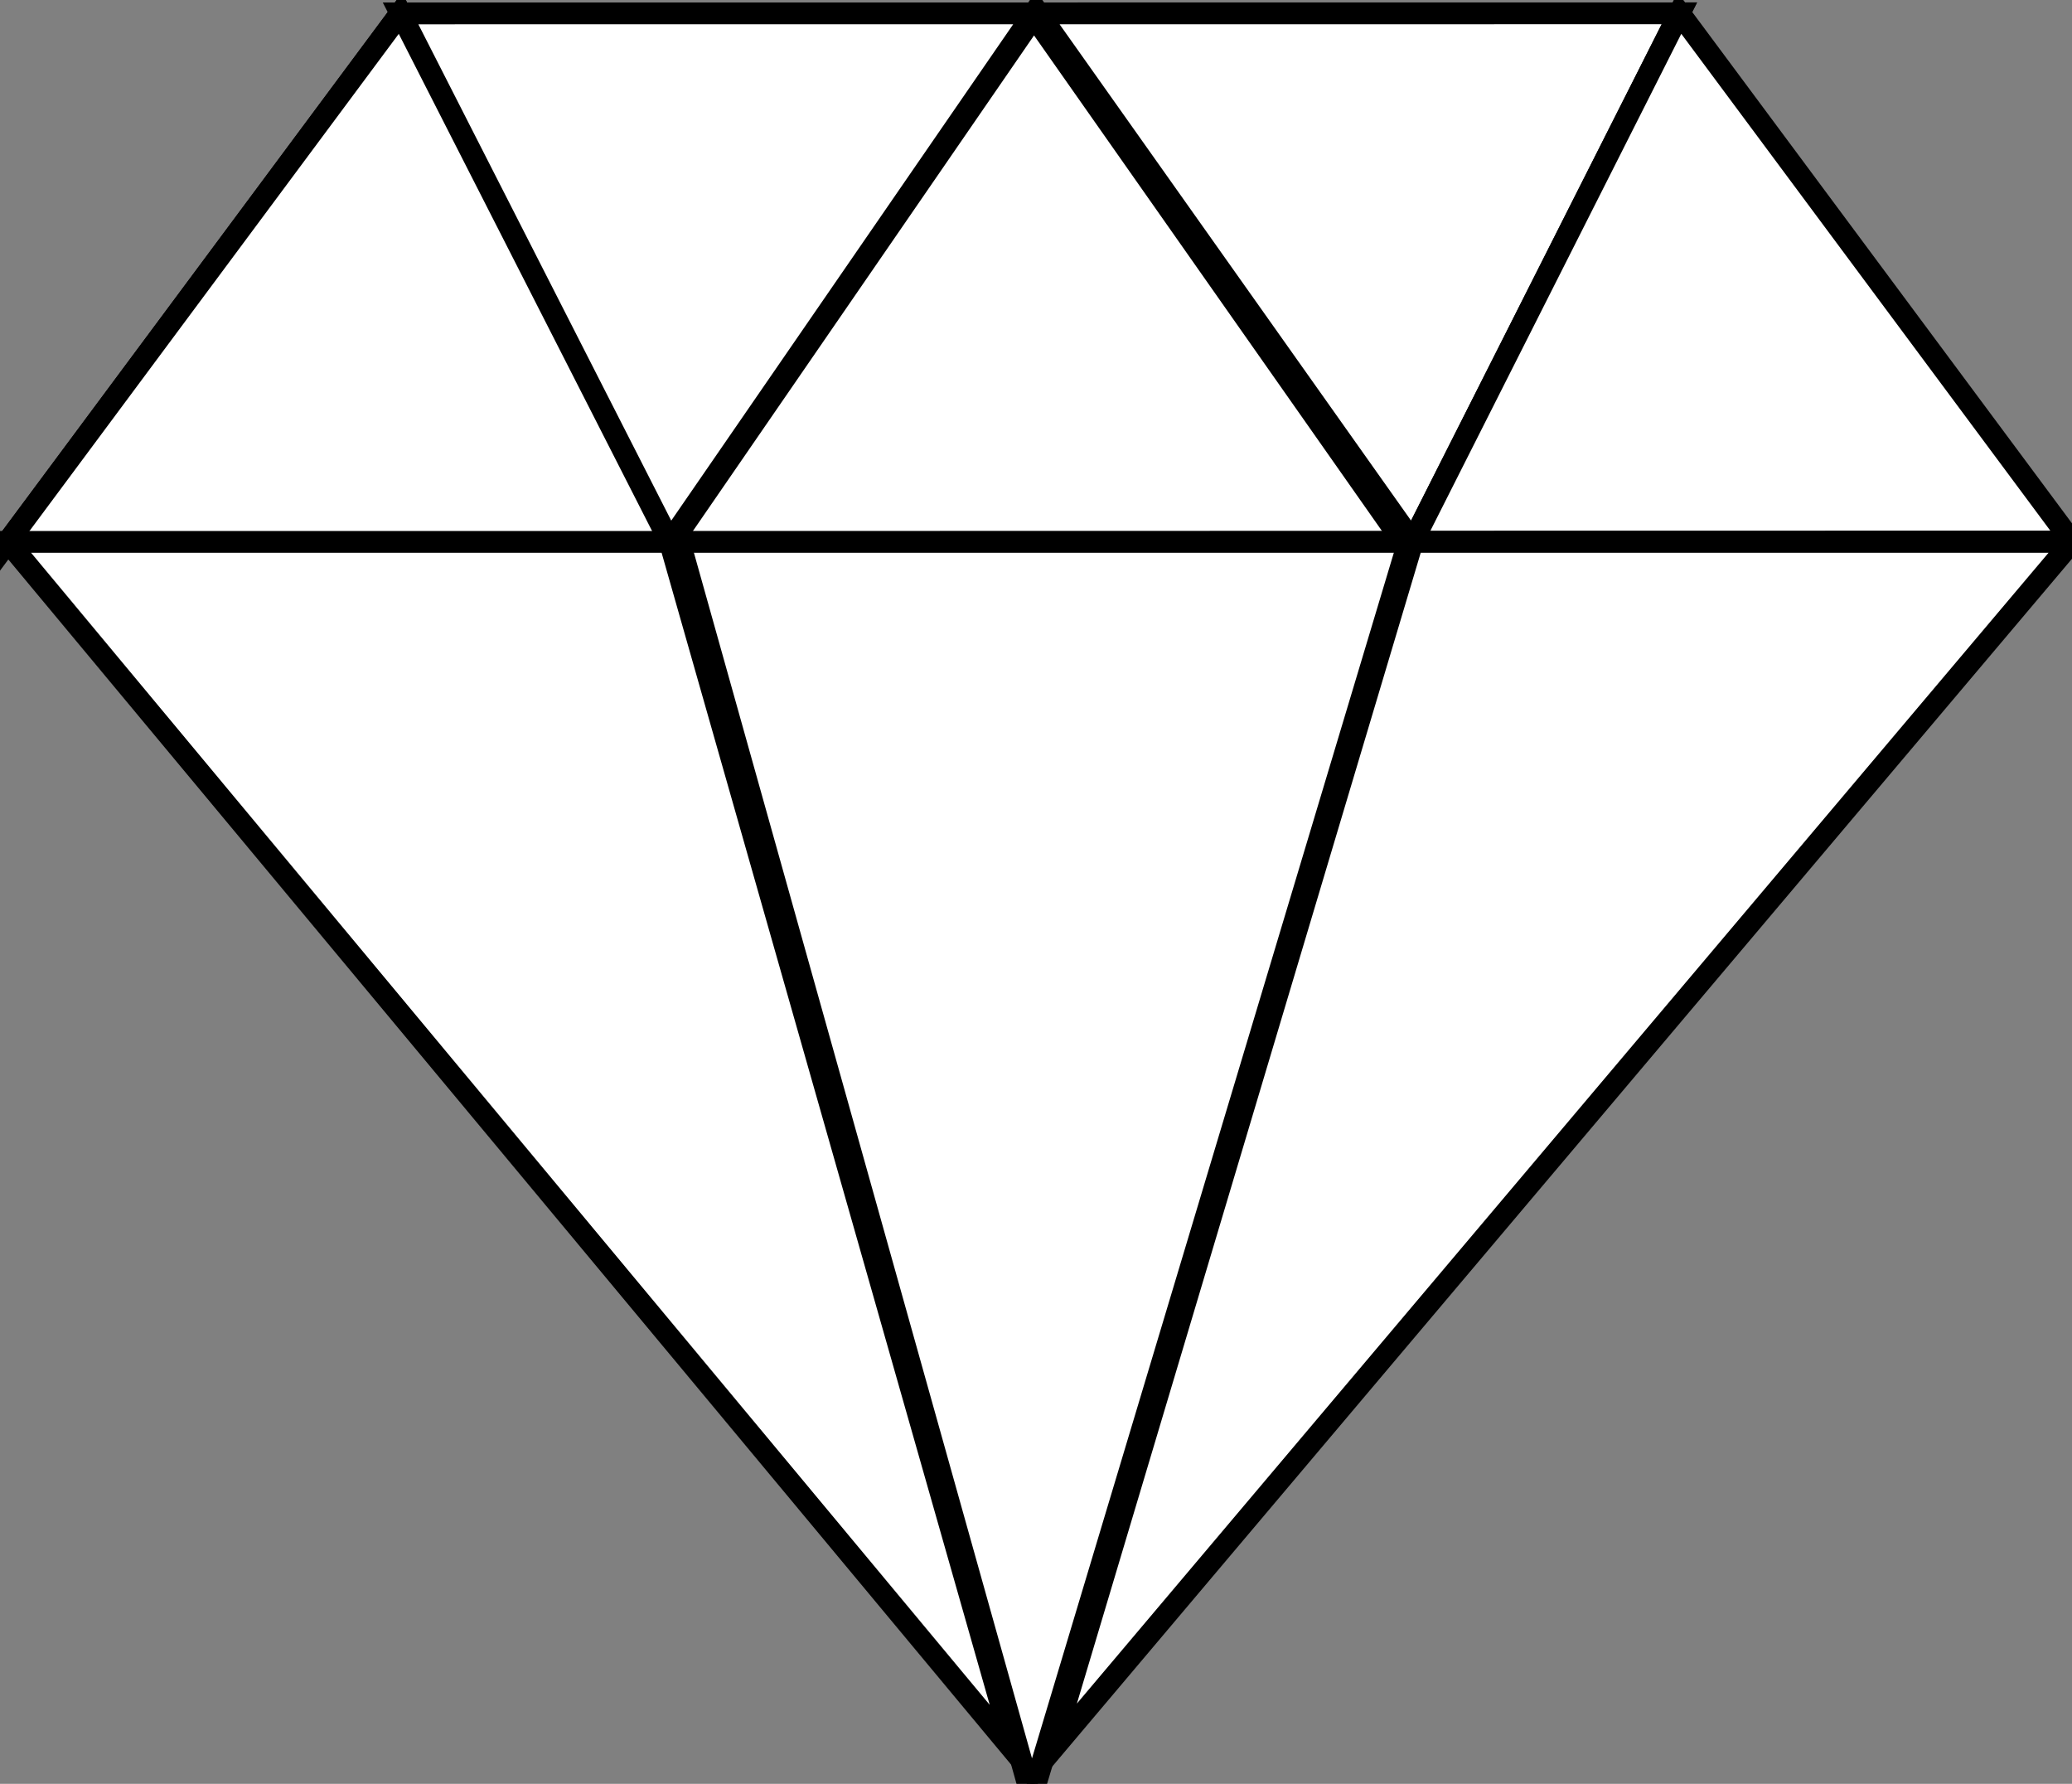 <?xml version="1.0" encoding="utf-8"?>
<!-- Generator: Adobe Illustrator 16.0.0, SVG Export Plug-In . SVG Version: 6.00 Build 0)  -->
<!DOCTYPE svg PUBLIC "-//W3C//DTD SVG 1.1//EN" "http://www.w3.org/Graphics/SVG/1.1/DTD/svg11.dtd">
<svg version="1.1" xmlns="http://www.w3.org/2000/svg" xmlns:xlink="http://www.w3.org/1999/xlink" x="0px" y="0px"
	 width="95.125px" height="81.875px" viewBox="287.375 380.125 95.125 81.875"
	 enable-background="new 287.375 380.125 95.125 81.875" xml:space="preserve">
<rect x="287.375" y="380.125" width="95.125" height="81.875" fill="#808080" stroke="none"/>
<g id="Capa_1" display="none">
	<g display="inline">
		<path fill="#54FFDE" d="M323.678,460.902c-0.523,0-1.026-0.231-1.361-0.635l-57.04-67.734c-0.534-0.635-0.563-1.555-0.063-2.217
			l21.39-28.52c0.335-0.449,0.866-0.713,1.426-0.713h71.299c0.561,0,1.092,0.264,1.427,0.713l21.39,28.52
			c0.499,0.663,0.471,1.583-0.064,2.217l-57.039,67.734C324.704,460.671,324.202,460.902,323.678,460.902z M268.917,391.322
			l54.761,65.032l54.762-65.032l-20.003-26.673h-69.517L268.917,391.322z"/>
		<path fill="#54FFDE" d="M380.718,393.168H266.639c-0.984,0-1.783-0.795-1.783-1.782s0.799-1.783,1.783-1.783h114.079
			c0.983,0,1.782,0.799,1.782,1.783C382.5,392.37,381.701,393.168,380.718,393.168z"/>
		<path fill="#54FFDE" d="M323.678,460.902c-0.178,0-0.359-0.024-0.534-0.082c-0.941-0.296-1.462-1.297-1.162-2.235l21.39-67.734
			c0.296-0.938,1.305-1.465,2.235-1.162c0.94,0.295,1.461,1.298,1.161,2.235l-21.39,67.735
			C325.14,460.418,324.434,460.902,323.678,460.902z"/>
		<path fill="#54FFDE" d="M323.678,460.902c-0.756,0-1.461-0.484-1.7-1.247l-21.39-67.735c-0.296-0.938,0.225-1.939,1.162-2.235
			c0.941-0.303,1.939,0.225,2.235,1.162l21.39,67.734c0.296,0.938-0.225,1.938-1.162,2.234
			C324.038,460.878,323.856,460.902,323.678,460.902z"/>
		<path fill="#54FFDE" d="M302.288,393.168c-0.656,0-1.283-0.359-1.597-0.983l-14.259-28.52c-0.438-0.88-0.083-1.95,0.798-2.392
			c0.884-0.438,1.95-0.082,2.393,0.799l14.26,28.52c0.442,0.881,0.082,1.95-0.798,2.392
			C302.83,393.107,302.559,393.168,302.288,393.168z"/>
		<path fill="#54FFDE" d="M302.288,393.168c-0.371,0-0.745-0.117-1.066-0.356c-0.788-0.591-0.948-1.707-0.356-2.495l21.39-28.52
			c0.592-0.788,1.708-0.944,2.495-0.356c0.788,0.591,0.948,1.707,0.356,2.495l-21.39,28.52
			C303.365,392.922,302.83,393.168,302.288,393.168z"/>
		<path fill="#54FFDE" d="M345.068,393.168c-0.543,0-1.077-0.246-1.427-0.712l-21.39-28.52c-0.592-0.788-0.432-1.904,0.356-2.495
			c0.784-0.596,1.904-0.436,2.495,0.356l21.391,28.52c0.592,0.788,0.431,1.904-0.356,2.495
			C345.816,393.054,345.442,393.168,345.068,393.168z"/>
		<path fill="#54FFDE" d="M345.068,393.168c-0.268,0-0.539-0.061-0.796-0.188c-0.881-0.442-1.236-1.512-0.798-2.392l14.26-28.52
			c0.442-0.881,1.508-1.237,2.392-0.798c0.881,0.442,1.237,1.511,0.799,2.392l-14.26,28.52
			C346.348,392.809,345.721,393.168,345.068,393.168z"/>
	</g>
</g>
<g id="Layer_3">
	<g>
		<polygon fill="#CCCCCC" stroke="#000000" stroke-miterlimit="10" points="287.735,404.996 305.757,380.74 318.127,404.996 		"/>
	</g>
	<g>
		<polygon fill="#FFFFFF" points="287.735,404.996 305.757,380.74 318.127,404.996 		"/>
	</g>
</g>
<g id="Layer_2">
	<polygon fill="#FFFFFF" stroke="#000000" stroke-miterlimit="10" points="334.737,462.625 351.961,405.25 334.843,380.875 
		318.476,404.648 	"/>
</g>
<g id="Layer_5">
	<g>
		<polygon fill="none" points="305.765,380.74 305.757,380.74 287.735,404.996 318.127,404.996 		"/>
		<polygon fill="none" points="352.23,404.989 364.477,380.737 364.472,380.737 352.227,404.984 335.052,380.738 334.843,380.738 
			318.127,404.996 		"/>
		<polygon fill="none" points="318.127,404.996 335.117,460.994 352.227,404.996 		"/>
		<polygon fill="#FFFFFF" stroke="#000000" stroke-miterlimit="10" points="364.472,380.737 335.052,380.738 352.227,404.984 		"/>
		<polygon fill="#FFFFFF" stroke="#000000" stroke-miterlimit="10" points="352.23,404.989 382.5,404.984 364.478,380.725 
			364.472,380.737 364.477,380.737 		"/>
		<polygon fill="#FFFFFF" stroke="#000000" stroke-miterlimit="10" points="352.227,404.996 352.23,404.989 318.127,404.996 		"/>
		<polygon fill="#FFFFFF" stroke="#000000" stroke-miterlimit="10" points="334.946,380.589 334.843,380.738 335.052,380.738 		"/>
		<polygon fill="#FFFFFF" stroke="#000000" stroke-miterlimit="10" points="287.735,404.996 333.942,460.514 318.127,404.996 		"/>
		<polygon fill="#FFFFFF" stroke="#000000" stroke-miterlimit="10" points="335.649,460.472 382.5,404.996 352.227,404.996 		"/>
		<polygon fill="#FFFFFF" stroke="#000000" stroke-miterlimit="10" points="305.765,380.74 305.758,380.727 287.736,404.984 
			287.735,404.996 305.757,380.74 		"/>
		<polygon fill="#FFFFFF" stroke="#000000" stroke-miterlimit="10" points="334.843,380.738 305.765,380.74 318.127,404.996 		"/>
	</g>
</g>
<g id="Layer_4">
</g>
<g id="Layer_6">
</g>
</svg>
